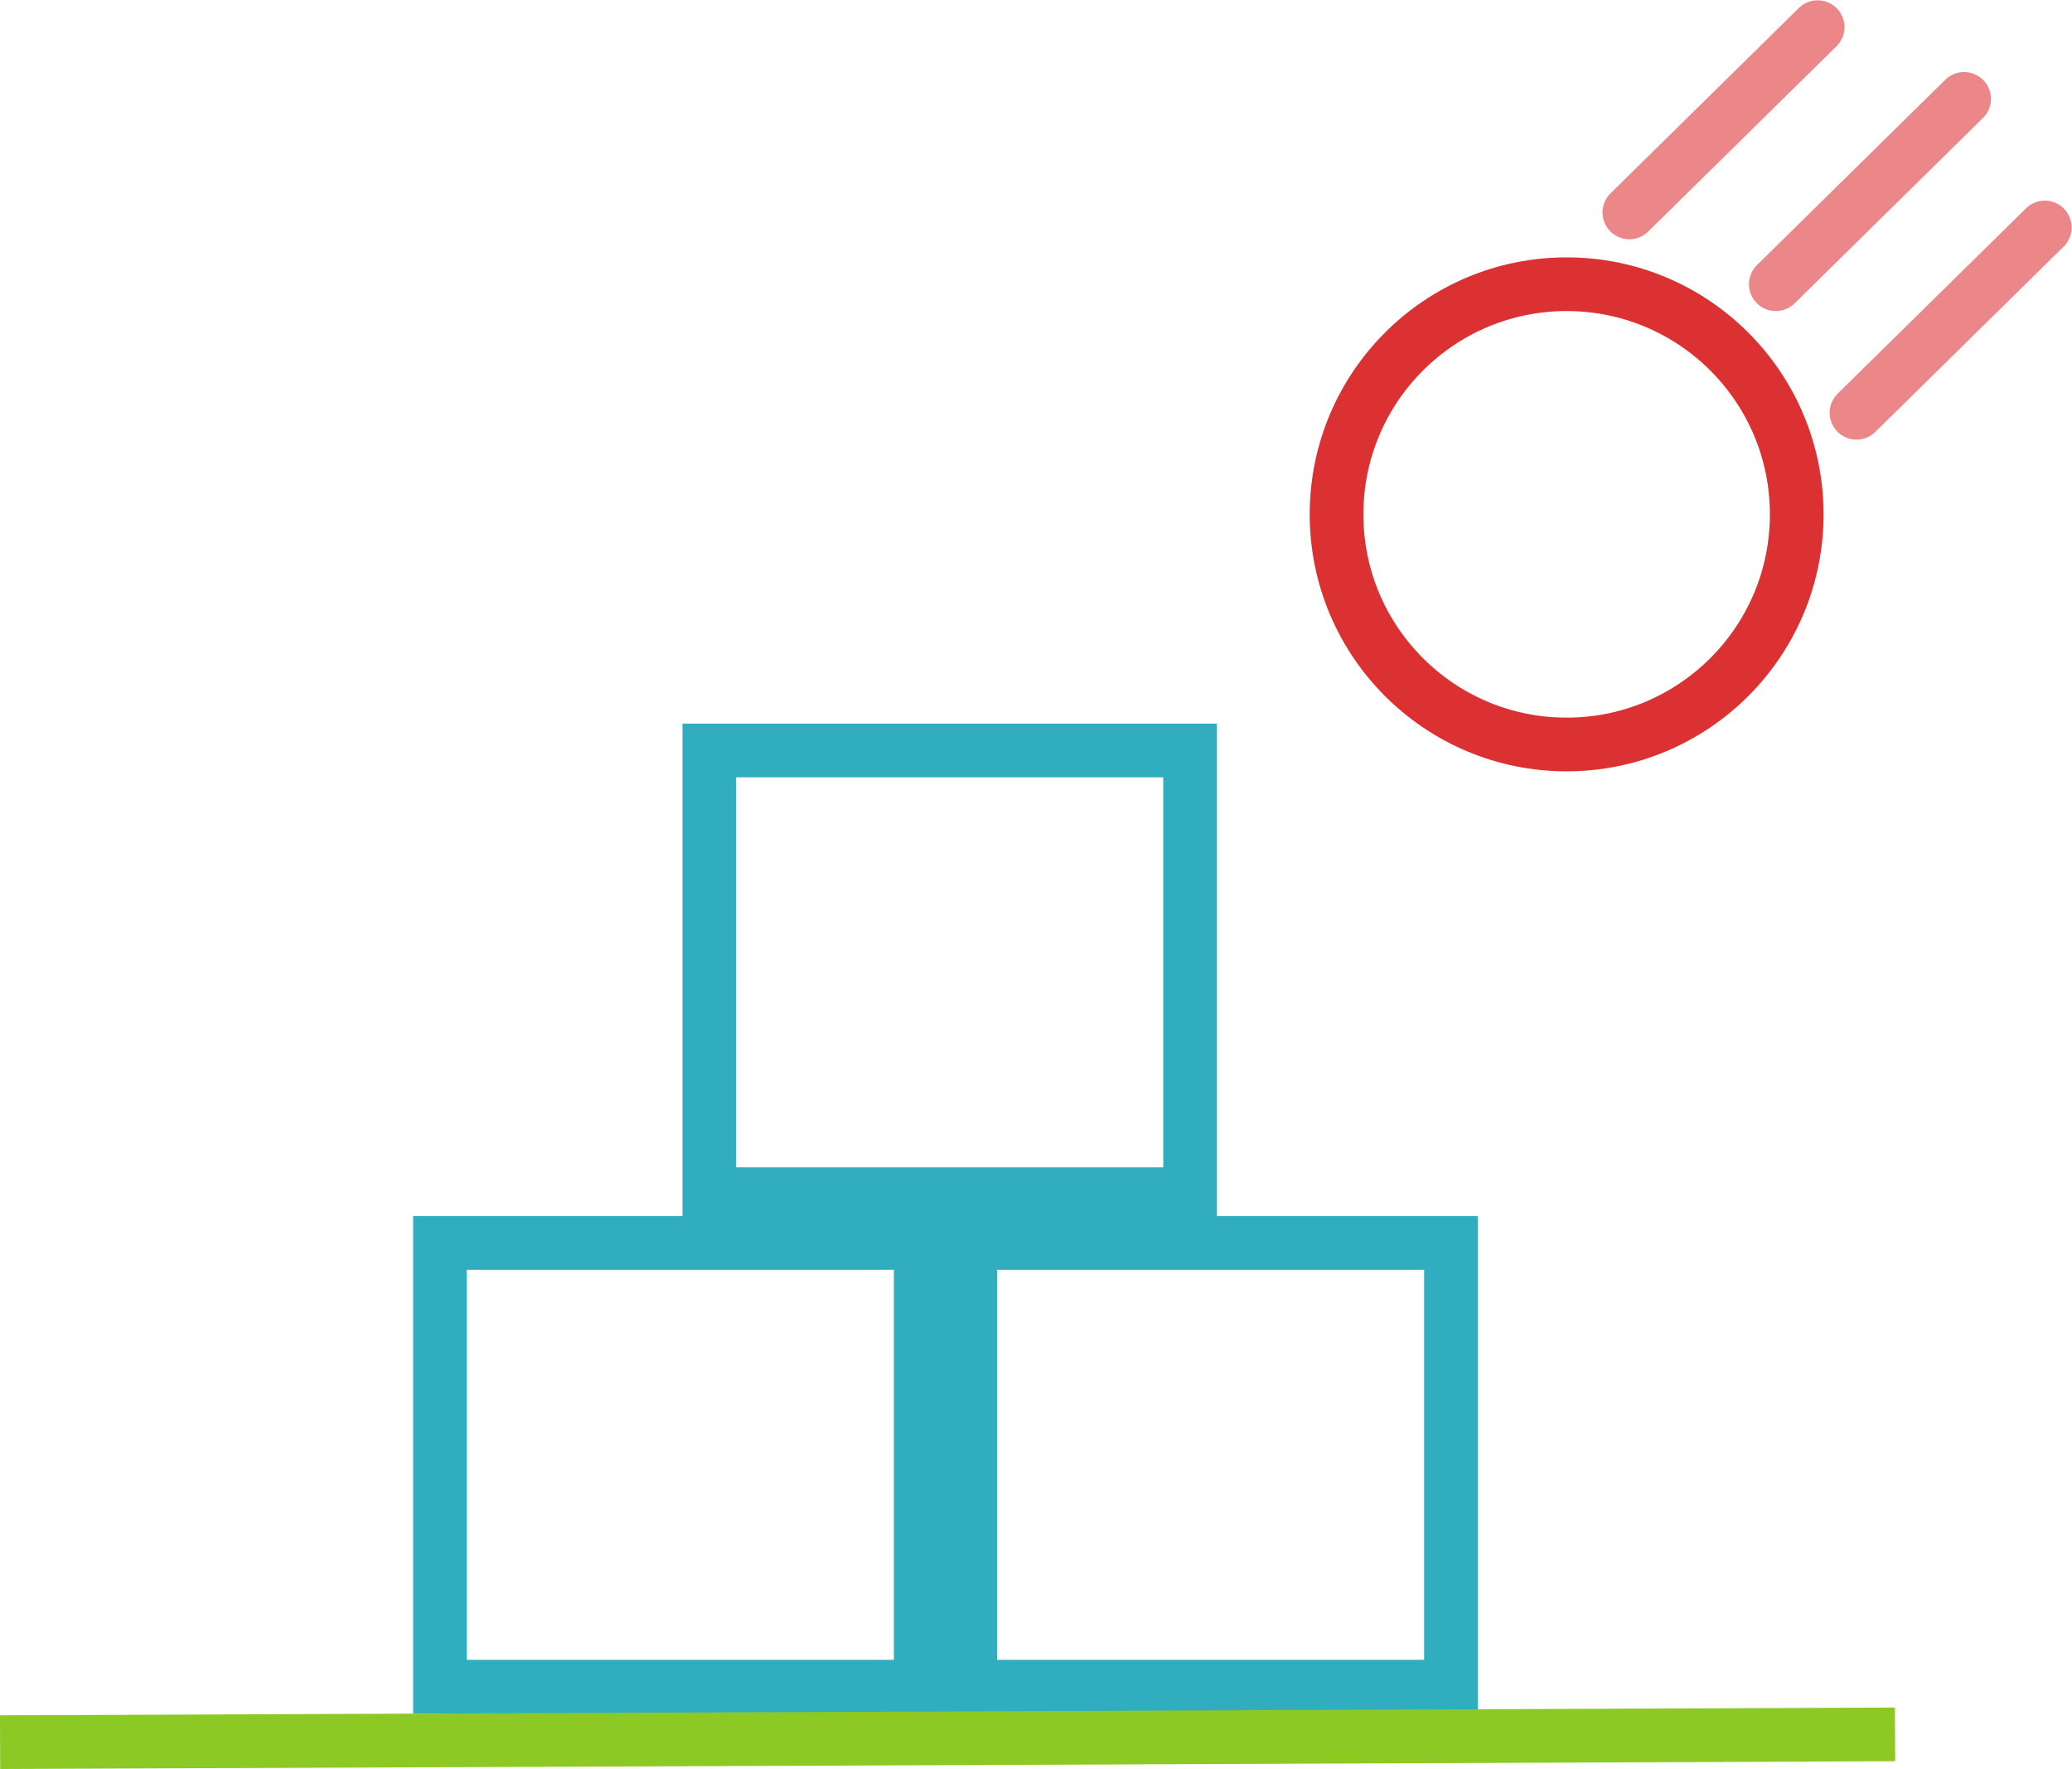 <svg xmlns="http://www.w3.org/2000/svg" xmlns:svg="http://www.w3.org/2000/svg" id="svg8" width="87.536" height="74.722" version="1.1" viewBox="0 0 23.161 19.77"><g id="layer1" transform="translate(-4.334,-2.556)"><rect id="rect3724" width="5.374" height="4.959" x="12.263" y="10.943" style="fill:none;stroke:#30aebf;stroke-width:.6;stroke-miterlimit:4;stroke-dasharray:none;stroke-opacity:1"/><rect id="rect3724-5" width="5.374" height="4.959" x="15.179" y="16.447" style="fill:none;stroke:#30aebf;stroke-width:.6;stroke-miterlimit:4;stroke-dasharray:none;stroke-opacity:1"/><rect id="rect3724-7" width="5.374" height="4.959" x="9.252" y="16.447" style="fill:none;stroke:#30aebf;stroke-width:.6;stroke-miterlimit:4;stroke-dasharray:none;stroke-opacity:1"/><path style="fill:none;stroke:#8cc924;stroke-width:.6;stroke-linecap:butt;stroke-linejoin:miter;stroke-miterlimit:4;stroke-dasharray:none;stroke-opacity:1" id="path4552" d="m 4.335,22.026 21.182,-0.087"/><circle style="fill:none;stroke:#dc3132;stroke-width:.6;stroke-miterlimit:4;stroke-dasharray:none;stroke-opacity:1" id="path4554" cx="21.846" cy="8.304" r="2.572"/><path style="fill:none;stroke:#eb8788;stroke-width:.6;stroke-linecap:round;stroke-linejoin:miter;stroke-miterlimit:4;stroke-dasharray:none;stroke-opacity:1" id="path4556" d="m 22.547,4.93 2.105,-2.071"/><path id="path4558" d="m 24.184,5.732 2.105,-2.071" style="fill:none;stroke:#eb8788;stroke-width:.6;stroke-linecap:round;stroke-linejoin:miter;stroke-miterlimit:4;stroke-dasharray:none;stroke-opacity:1"/><path style="fill:none;stroke:#eb8788;stroke-width:.6;stroke-linecap:round;stroke-linejoin:miter;stroke-miterlimit:4;stroke-dasharray:none;stroke-opacity:1" id="path4562" d="m 25.086,7.169 2.105,-2.071"/></g></svg>